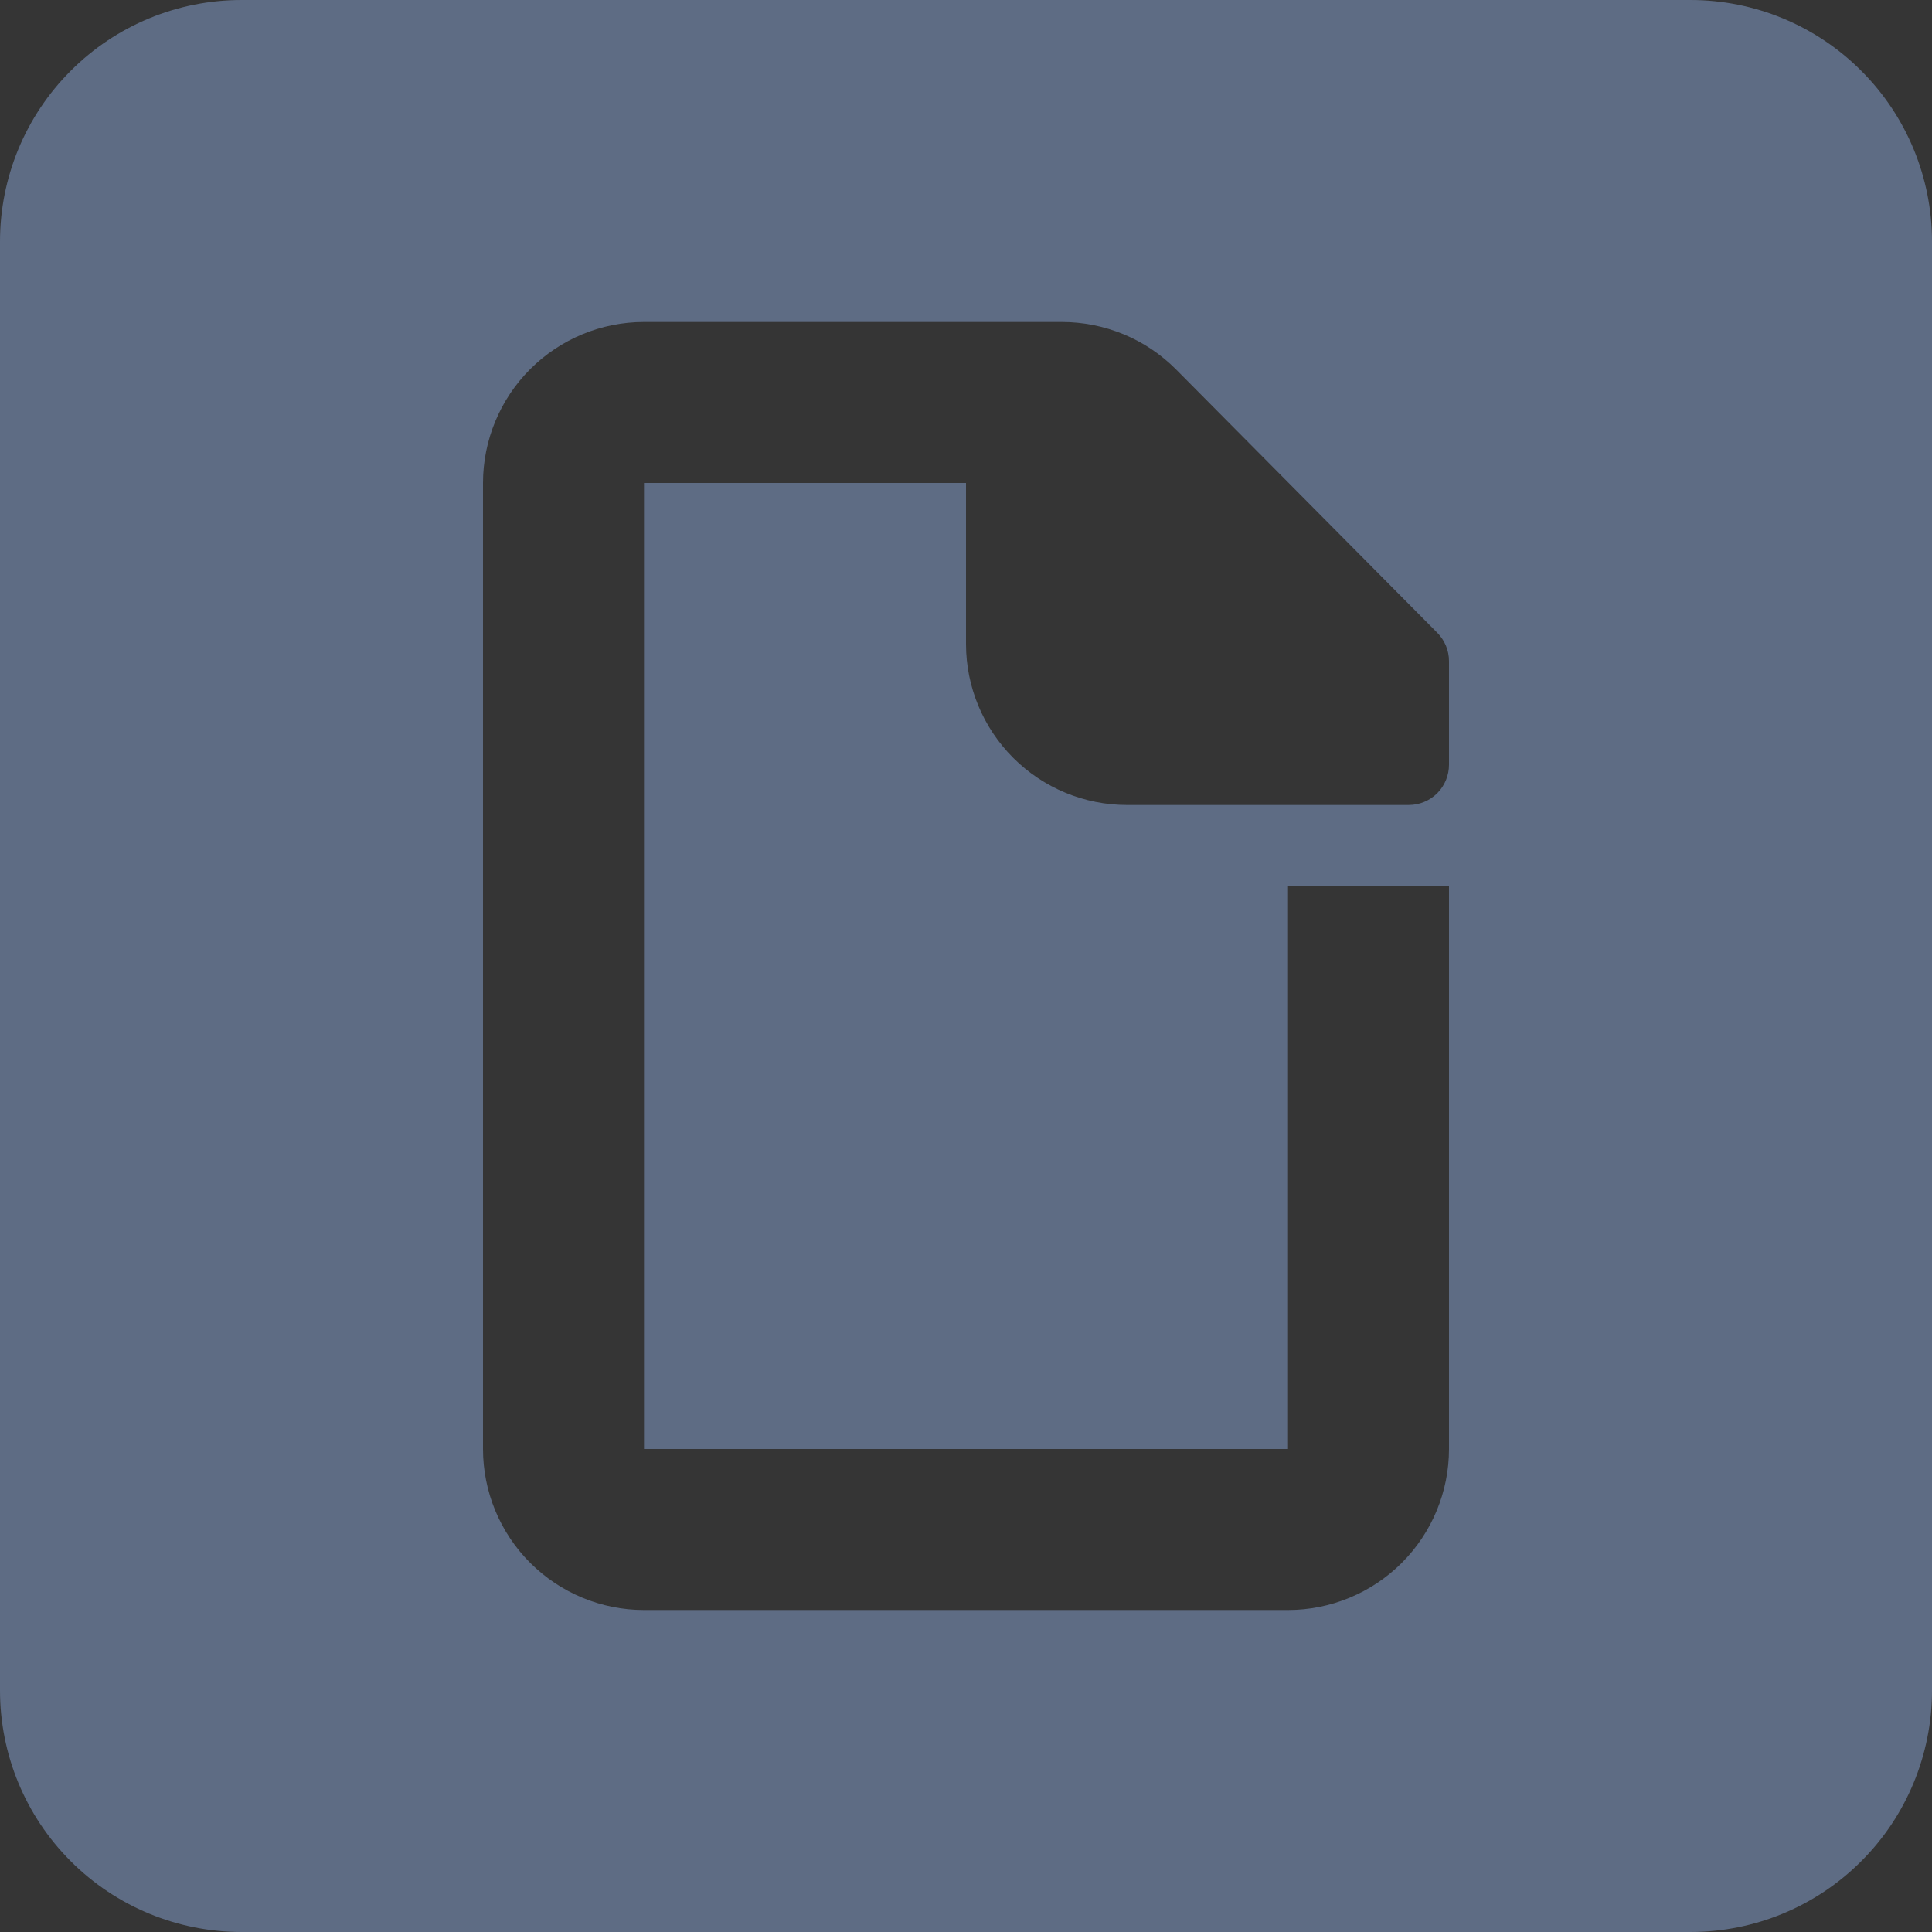 <svg width="24" height="24" viewBox="0 0 24 24" fill="none" xmlns="http://www.w3.org/2000/svg">
<rect x="0" y="0" width="24" height="24" fill="#333333" stroke="none"/>
<g clip-path="url(#clip0_6524_20484)">
<rect width="24" height="24" fill="white" fill-opacity="0.01"/>
<path fill-rule="evenodd" clip-rule="evenodd" d="M12 4H8C7.47 4 6.961 4.211 6.586 4.586C6.211 4.961 6 5.47 6 6V18C6 18.53 6.211 19.039 6.586 19.414C6.961 19.789 7.47 20 8 20H16C16.53 20 17.039 19.789 17.414 19.414C17.789 19.039 18 18.53 18 18V11.005H16V18H8V6H12V8C12 8.53 12.211 9.039 12.586 9.414C12.961 9.789 13.47 10 14 10H17.5C17.633 10 17.76 9.947 17.854 9.854C17.947 9.76 18 9.633 18 9.5V8.213C18 8.081 17.948 7.955 17.855 7.861L14.61 4.59C14.424 4.403 14.203 4.254 13.959 4.153C13.715 4.052 13.454 4 13.19 4H12ZM3 0H21C21.796 0 22.559 0.316 23.121 0.879C23.684 1.441 24 2.204 24 3V21C24 21.796 23.684 22.559 23.121 23.121C22.559 23.684 21.796 24 21 24H3C2.204 24 1.441 23.684 0.879 23.121C0.316 22.559 0 21.796 0 21L0 3C0 2.204 0.316 1.441 0.879 0.879C1.441 0.316 2.204 0 3 0V0Z" fill="#5E6C84"/>
</g>
<defs>
<clipPath id="clip0_6524_20484">
<rect width="24" height="24" fill="white"/>
</clipPath>
</defs>
</svg>
